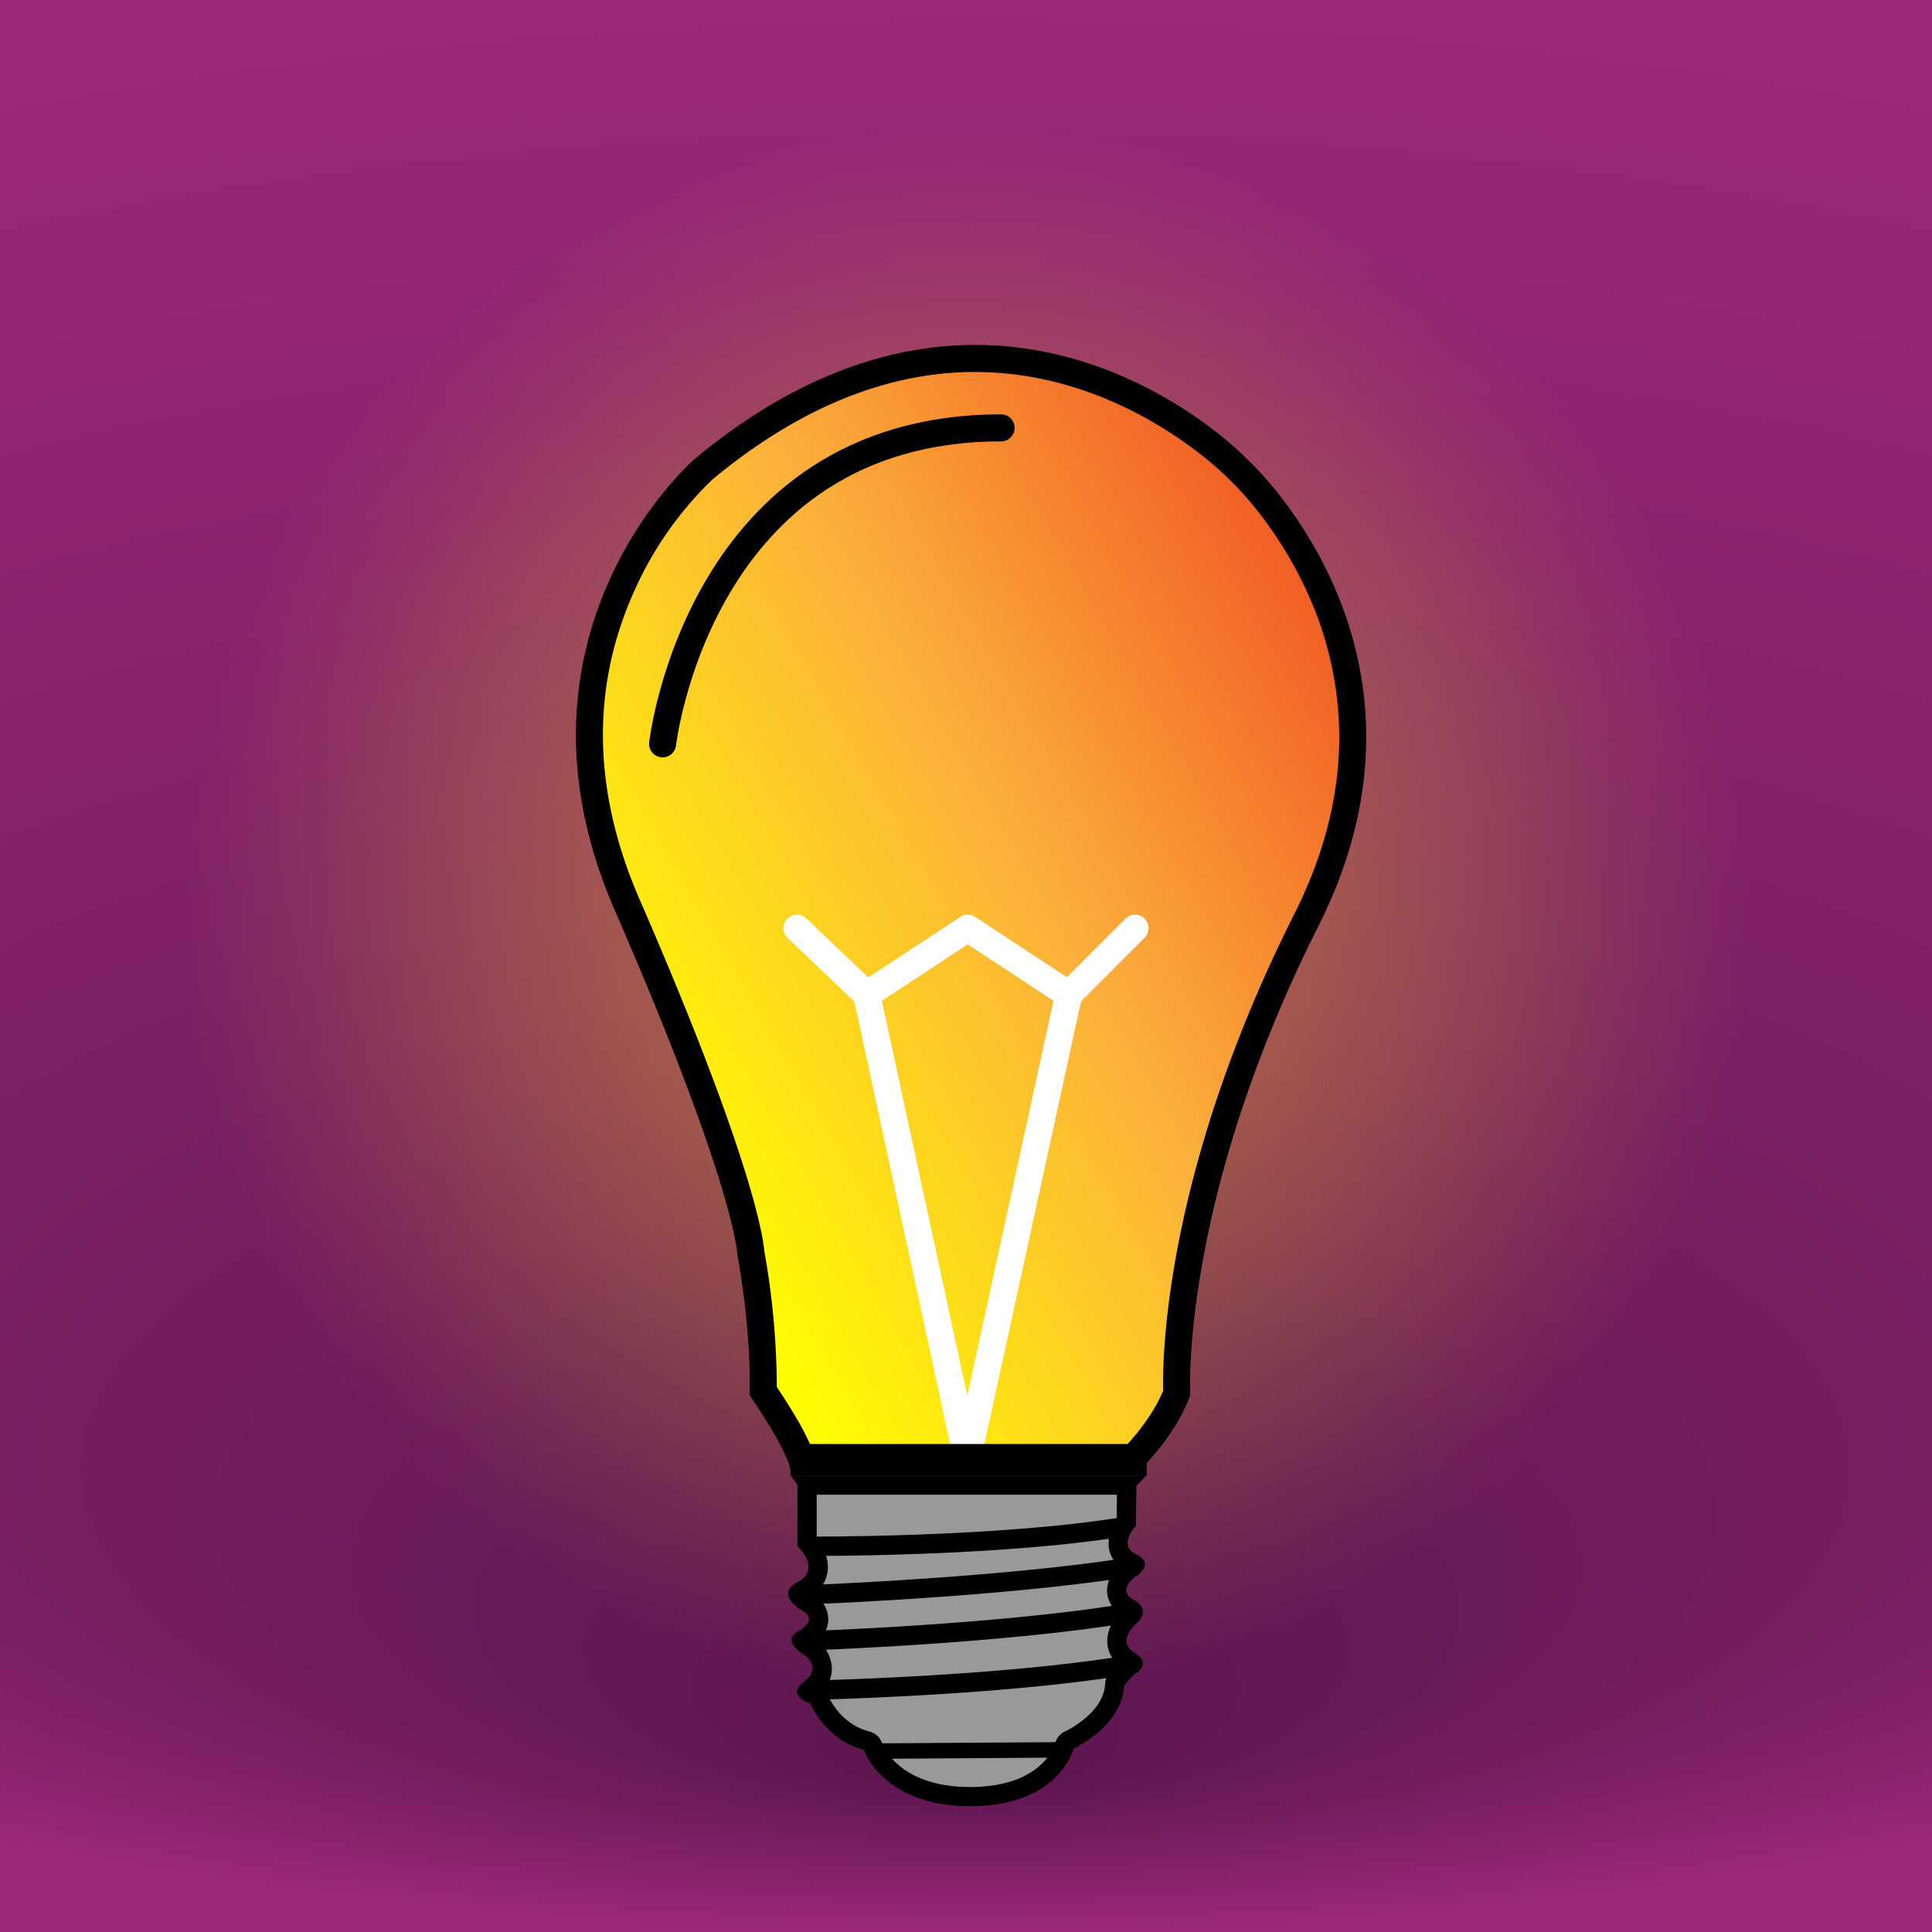 <svg xmlns="http://www.w3.org/2000/svg" xmlns:xlink="http://www.w3.org/1999/xlink" viewBox="0 0 500 500"><rect x="0" y="0" width="500" height="500" fill="#808080" stroke="none"/><defs><style>.cls-1{fill:url(#radial-gradient);}.cls-2{fill:url(#radial-gradient-2);}.cls-3{fill:url(#linear-gradient);}.cls-4,.cls-7,.cls-8,.cls-9{fill:none;}.cls-4{stroke:#fff;}.cls-4,.cls-8{stroke-linecap:round;stroke-width:7px;}.cls-4,.cls-8,.cls-9{stroke-linejoin:round;}.cls-5{fill:#999;}.cls-6,.cls-7,.cls-8,.cls-9{stroke:#000;}.cls-6{stroke-miterlimit:10;stroke-width:4px;fill:url(#radial-gradient-3);}.cls-7{stroke-linejoin:bevel;stroke-width:5px;}.cls-9{stroke-width:8px;}</style><radialGradient id="radial-gradient" cx="250" cy="250" fx="462.333" r="250" gradientTransform="translate(842.56) rotate(90) scale(1 2.37)" gradientUnits="userSpaceOnUse"><stop offset="0" stop-color="#5c164e"/><stop offset="0.24" stop-color="#6c1b59"/><stop offset="1" stop-color="#9b287b"/></radialGradient><radialGradient id="radial-gradient-2" cx="250" cy="235.55" r="203.04" gradientUnits="userSpaceOnUse"><stop offset="0" stop-color="#ff0"/><stop offset="0.02" stop-color="#fffb03" stop-opacity="0.97"/><stop offset="0.04" stop-color="#feef0c" stop-opacity="0.9"/><stop offset="0.08" stop-color="#fddc1a" stop-opacity="0.79"/><stop offset="0.11" stop-color="#fcc32d" stop-opacity="0.63"/><stop offset="0.14" stop-color="#fbb03b" stop-opacity="0.51"/><stop offset="0.52" stop-color="#fdd71e" stop-opacity="0.26"/><stop offset="0.84" stop-color="#fef408" stop-opacity="0.07"/><stop offset="1" stop-color="#ff0" stop-opacity="0"/></radialGradient><linearGradient id="linear-gradient" x1="161.28" y1="292.7" x2="360.19" y2="177.86" gradientUnits="userSpaceOnUse"><stop offset="0" stop-color="#ff0"/><stop offset="0.54" stop-color="#fbb03b"/><stop offset="1" stop-color="#f15a24"/></linearGradient><radialGradient id="radial-gradient-3" cx="250.95" cy="453.02" r="16.96" gradientUnits="userSpaceOnUse"><stop offset="0" stop-color="#ff0"/><stop offset="0.07" stop-color="#fffb03" stop-opacity="0.97"/><stop offset="0.18" stop-color="#feef0c" stop-opacity="0.9"/><stop offset="0.32" stop-color="#fddc1a" stop-opacity="0.79"/><stop offset="0.49" stop-color="#fcc32d" stop-opacity="0.63"/><stop offset="0.59" stop-color="#fbb03b" stop-opacity="0.51"/><stop offset="0.73" stop-color="#fcc928" stop-opacity="0.35"/><stop offset="1" stop-color="#ff0" stop-opacity="0"/></radialGradient></defs><title>icon</title><g id="Layer_3" data-name="Layer 3"><rect class="cls-1" width="500" height="500"/><circle class="cls-2" cx="250" cy="235.55" r="203.04"/></g><g id="Layer_2" data-name="Layer 2"><path class="cls-3" d="M207.59,378.32c-1.49-5.12-5.92-12.3-10.07-18.31.34-16.22-2.76-33.43-3.18-35.66-.22-2.84-2.77-22.93-32-90.19-12.56-28.89-13-56.65-1.4-82.51,8.66-19.27,21.05-30.09,21.17-30.2,22.87-19,46.53-28.67,70.28-28.67,40.38,0,67.56,28.15,67.83,28.43l.2.2a101.47,101.47,0,0,1,22,32.55c11.58,27.11,10.14,55.39-4.29,84.07C304,305.84,304.29,353.79,304.53,360.57c-3.19,8.28-10.23,15.61-10.3,15.68a3.57,3.57,0,0,0-1,2.07Z"/><path d="M252.36,96.28c38.67,0,65,27.08,65.3,27.34a4.78,4.78,0,0,0,.39.39c.13.11,12.61,11.47,21.05,31.07a89.61,89.61,0,0,1,7.49,35.42c.05,15.13-3.85,30.59-11.58,45.95-33.39,66.34-34.2,114.17-34,123.49-3,7.32-9.23,13.81-9.29,13.87a7.79,7.79,0,0,0-.81,1H210.12a69.6,69.6,0,0,0-4.43-8.51c-1.73-2.92-3.5-5.61-4.65-7.34a203.24,203.24,0,0,0-3.22-35.08c-.37-4.23-3.63-25.21-32.3-91.13-12.06-27.73-12.62-54.35-1.66-79.14a91.89,91.89,0,0,1,20.48-29.49c22.25-18.48,45.13-27.85,68-27.85m0-7c-21.18,0-45.93,7.38-72.57,29.52,0,0-52,44.84-20.69,116.75s31.76,89.24,31.76,89.24,3.67,19.13,3.13,36.27c0,0,11.61,16.61,10.59,20.76h92.16v-3.13s7.94-8.18,11.31-17.57c0,0-2.88-49.81,33.21-121.52s-18.53-120.8-18.53-120.8-28-29.52-70.37-29.52Z"/><polygon class="cls-4" points="250.3 377.7 224.3 257.4 250.44 240.22 276.57 257.4 250.3 377.7"/><path class="cls-5" d="M251.06,465c-20.42,0-24.92-12.34-25.1-12.86a2.53,2.53,0,0,0-1.74-1.62c-8.7-2.28-12.11-10.46-12.15-10.55a2.49,2.49,0,0,0-1.57-1.45,5.94,5.94,0,0,1-1.51-.77,4.34,4.34,0,0,1,.58-.5c2.68-2,3.22-4.13,3.2-5.56,0-3.13-2.71-5.12-3-5.34l-.24-.14a7.5,7.5,0,0,1-2-1.68,2.65,2.65,0,0,1,.34-.21c2.54-1.4,3.89-3.09,4-5a4.73,4.73,0,0,0-1.93-4,2.39,2.39,0,0,0-.34-.21,7.89,7.89,0,0,1-3.09-2.57,3.33,3.33,0,0,1,1.1-.82c3.11-1.67,4-3.87,4.16-5.42.36-3-1.64-5.74-2.85-7.07V384.32h82.73a1.93,1.93,0,0,0,0,.24l-.11,9.44c-1,1.27-2.53,3.73-2.05,6.35a5.74,5.74,0,0,0,3.45,4.18,3.63,3.63,0,0,1,.79.46,3.56,3.56,0,0,1-.39.39c-.93.59-4.38,3-4.31,6.28,0,1.3.6,3.14,3.17,4.58,1,.56,1.12.94,1.12.94a2.34,2.34,0,0,1-.74,1.07c-.43.36-3.75,3.28-3.47,6.86a6.08,6.08,0,0,0,3.25,4.8,4.6,4.6,0,0,1,.87.65,3.79,3.79,0,0,1-.7.53,2.35,2.35,0,0,0-.67.5l-2.65,2.76a2.53,2.53,0,0,0-.69,1.62c-.4,9-11.55,14.27-11.66,14.32a2.51,2.51,0,0,0-1.38,1.68c-.14.51-3.6,12.91-24.11,13Z"/><path d="M289.07,386.82l-.07,6.36a10.42,10.42,0,0,0-2,7.63,7.84,7.84,0,0,0,2.5,4.42,8.93,8.93,0,0,0-3,6.48,7.48,7.48,0,0,0,3.16,5.87c-1.4,1.54-3.34,4.33-3.08,7.73a8.26,8.26,0,0,0,2.65,5.38l-1.85,1.94a5,5,0,0,0-1.39,3.23c-.33,7.47-10.11,12.12-10.2,12.16a4.71,4.71,0,0,0-2.77,3.33c-.25.85-3.69,11-21.69,11.13h-.25c-18.1,0-22.41-10.33-22.73-11.16a4.76,4.76,0,0,0-3.47-3.24c-7.43-1.95-10.35-8.79-10.46-9a5.07,5.07,0,0,0-1.2-1.82,8.39,8.39,0,0,0,2.07-5.58,9.5,9.5,0,0,0-3.62-7,7.62,7.62,0,0,0,2.68-5.21,7.17,7.17,0,0,0-3-6.17,4,4,0,0,0-.66-.41l-.19-.1a9,9,0,0,0,3.69-6.2c.41-3.49-1.35-6.47-2.83-8.29V386.82h77.69m3,16.37h0m4.66-21.37h0Zm0,0H204.58l1.8,2.4v16s6.5,5.77,0,9.26,2.05,7.82,2.05,7.82,3,2.17-1.82,4.81,1.7,6.26,1.7,6.26,4.57,3.25-.24,6.86,1.68,5.65,1.68,5.65,3.73,9.39,13.84,12c0,0,4.8,14.56,27.47,14.56h.28c22.9-.12,26.51-14.91,26.51-14.91s12.64-5.78,13.12-16.49l2.65-2.77s4.93-2.52,0-5.53.48-7.58.48-7.58,4.21-3.37-.73-6.14,1.33-6.61,1.33-6.61,4.06-2.88-.72-5.18,0-7.34,0-7.34l.12-10.34,2.64-2.77Z"/><line class="cls-4" x1="224.3" y1="257.4" x2="206.26" y2="240.22"/><line class="cls-4" x1="276.57" y1="257.4" x2="293.74" y2="240.22"/><line class="cls-6" x1="226.96" y1="453.18" x2="274.95" y2="452.86"/><path class="cls-7" d="M208.43,400.17s49.91.35,83.14-5.18"/><path class="cls-7" d="M208.43,412.74s52.59-1.95,85.82-7.47"/><path class="cls-7" d="M208.43,424.65s50.25-1.66,83.48-7.18"/><path class="cls-7" d="M210,437.41s48.69-1,81.92-6.5"/><path class="cls-8" d="M171.48,192.51s9.27-81.78,87.6-81.78"/><line class="cls-9" x1="204.58" y1="377.7" x2="296.74" y2="377.7"/></g></svg>